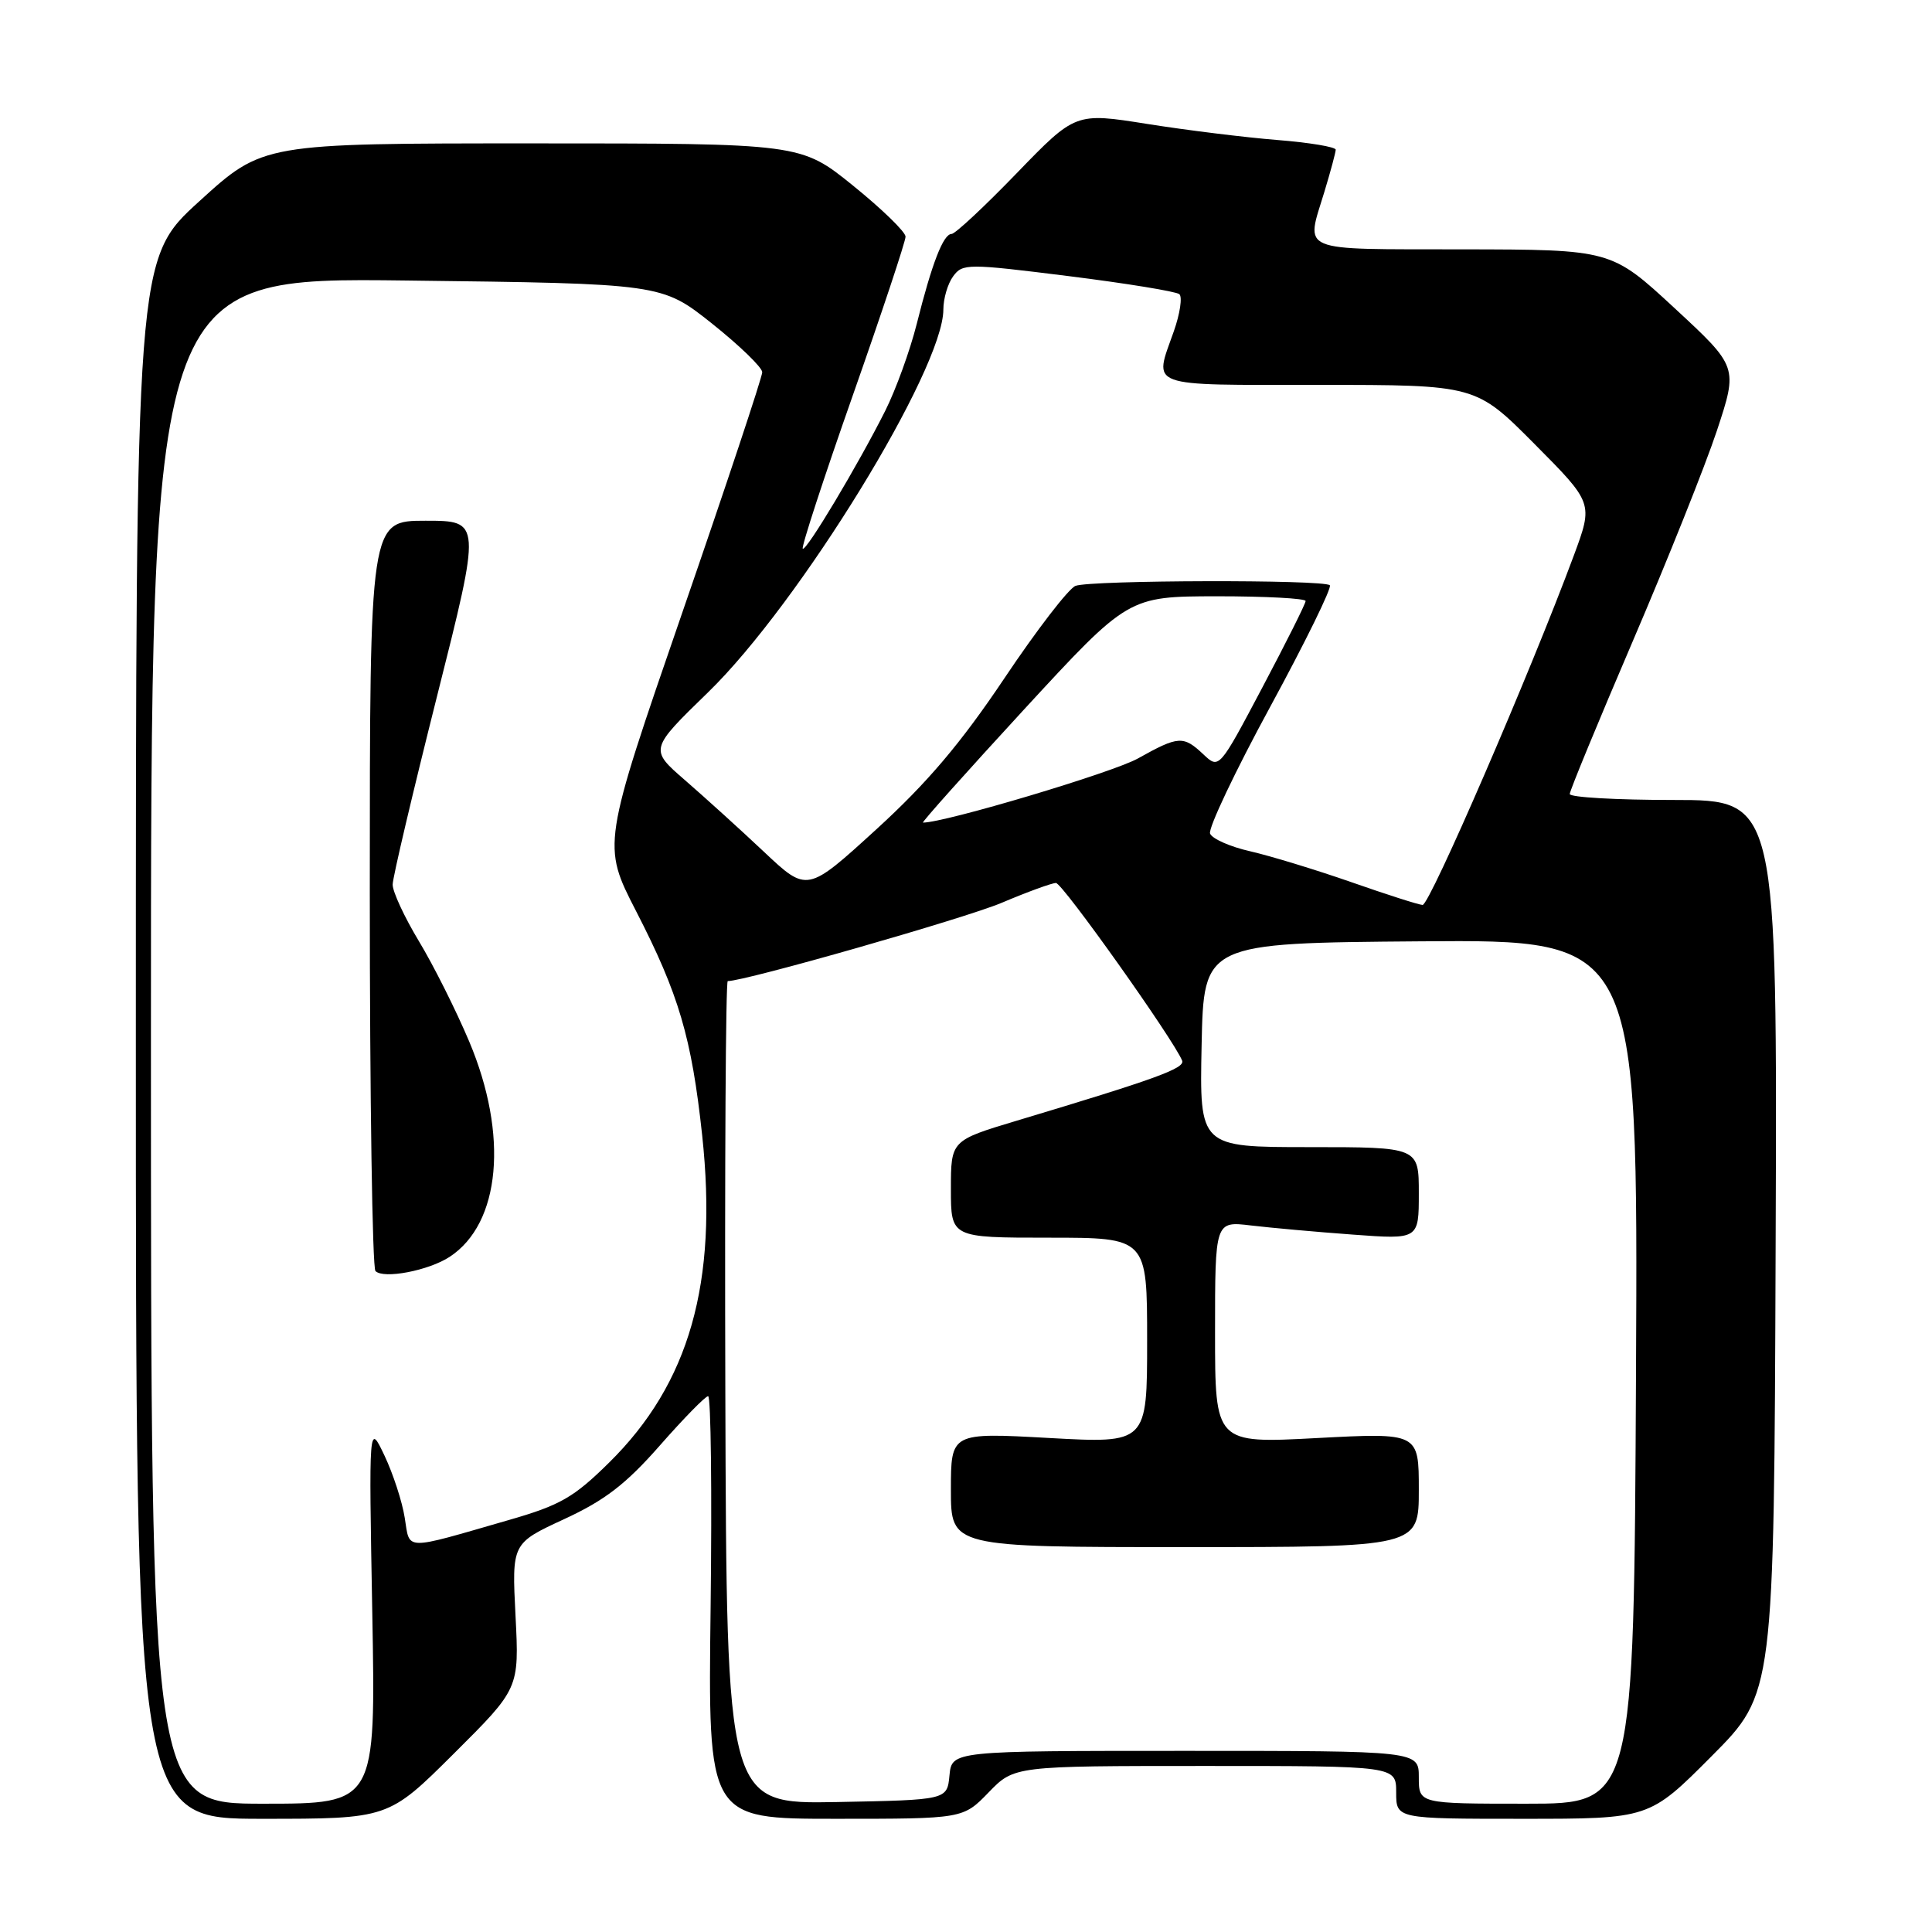 <?xml version="1.0" encoding="UTF-8" standalone="no"?>
<!DOCTYPE svg PUBLIC "-//W3C//DTD SVG 1.1//EN" "http://www.w3.org/Graphics/SVG/1.1/DTD/svg11.dtd" >
<svg xmlns="http://www.w3.org/2000/svg" xmlns:xlink="http://www.w3.org/1999/xlink" version="1.1" viewBox="0 0 256 256">
 <g >
 <path fill="currentColor"
d=" M 60.13 232.37 C 68.80 223.74 68.80 223.74 68.31 214.12 C 67.82 204.50 67.82 204.50 74.74 201.30 C 80.14 198.81 82.94 196.65 87.42 191.55 C 90.58 187.95 93.47 185.00 93.83 185.00 C 94.20 185.00 94.35 197.60 94.16 213.00 C 93.81 241.00 93.81 241.00 110.71 241.00 C 127.61 241.00 127.61 241.00 131.00 237.50 C 134.39 234.00 134.39 234.00 159.70 234.00 C 185.00 234.00 185.00 234.00 185.00 237.50 C 185.00 241.00 185.00 241.00 201.77 241.00 C 218.54 241.00 218.54 241.00 226.81 232.69 C 235.07 224.39 235.07 224.39 235.28 165.19 C 235.50 106.00 235.50 106.00 221.75 106.00 C 214.19 106.00 208.00 105.65 208.00 105.21 C 208.00 104.78 211.76 95.67 216.35 84.96 C 220.94 74.26 225.96 61.70 227.50 57.06 C 230.29 48.61 230.29 48.61 221.90 40.84 C 213.50 33.07 213.50 33.07 193.75 33.04 C 171.72 33.00 173.02 33.54 175.49 25.41 C 176.31 22.71 176.98 20.20 176.99 19.84 C 177.00 19.47 173.51 18.89 169.25 18.55 C 164.99 18.21 157.22 17.25 152.00 16.42 C 142.50 14.91 142.50 14.91 134.72 22.95 C 130.44 27.38 126.56 31.00 126.09 31.00 C 124.99 31.00 123.48 34.91 121.47 42.93 C 120.58 46.46 118.70 51.64 117.30 54.43 C 113.66 61.67 106.80 73.13 106.37 72.70 C 106.16 72.50 109.14 63.37 112.99 52.42 C 116.84 41.46 119.99 31.99 119.99 31.36 C 120.00 30.74 116.87 27.70 113.05 24.61 C 106.11 19.00 106.11 19.00 70.47 19.00 C 34.83 19.00 34.83 19.00 26.42 26.66 C 18.00 34.32 18.00 34.32 18.00 137.66 C 18.00 241.00 18.00 241.00 34.73 241.00 C 51.46 241.00 51.46 241.00 60.13 232.37 Z  M 20.00 137.88 C 20.00 36.76 20.00 36.76 53.84 37.17 C 87.68 37.58 87.68 37.58 94.34 42.87 C 98.00 45.79 101.00 48.69 101.00 49.32 C 101.00 49.96 96.23 64.31 90.39 81.22 C 79.78 111.97 79.78 111.97 84.29 120.74 C 89.95 131.74 91.64 137.47 93.04 150.42 C 95.14 169.99 91.35 183.33 80.69 193.82 C 76.02 198.43 74.22 199.46 67.39 201.42 C 53.31 205.48 54.34 205.51 53.63 201.12 C 53.30 198.99 52.09 195.29 50.95 192.88 C 48.87 188.50 48.87 188.50 49.33 213.75 C 49.79 239.00 49.79 239.00 34.89 239.00 C 20.00 239.00 20.00 239.00 20.00 137.88 Z  M 59.58 166.54 C 66.34 162.11 67.40 150.40 62.17 138.00 C 60.43 133.88 57.43 127.89 55.50 124.70 C 53.58 121.51 52.01 118.13 52.03 117.20 C 52.04 116.26 54.69 105.04 57.91 92.25 C 63.77 69.00 63.77 69.00 56.38 69.00 C 49.00 69.00 49.00 69.00 49.00 118.33 C 49.00 145.47 49.34 168.01 49.75 168.42 C 50.83 169.51 56.80 168.36 59.58 166.54 Z  M 96.11 184.53 C 96.02 154.54 96.16 130.00 96.43 130.00 C 98.76 130.00 127.87 121.68 132.72 119.63 C 136.14 118.18 139.38 117.00 139.92 117.00 C 140.78 117.00 155.53 137.78 156.64 140.54 C 157.04 141.56 153.12 142.98 134.75 148.49 C 126.00 151.12 126.00 151.12 126.00 157.56 C 126.00 164.00 126.00 164.00 139.00 164.00 C 152.00 164.00 152.00 164.00 152.00 177.63 C 152.00 191.26 152.00 191.26 139.00 190.54 C 126.00 189.82 126.00 189.82 126.00 197.41 C 126.00 205.00 126.00 205.00 157.00 205.00 C 188.00 205.00 188.00 205.00 188.00 197.42 C 188.00 189.84 188.00 189.84 174.50 190.55 C 161.00 191.27 161.00 191.27 161.00 176.54 C 161.00 161.81 161.00 161.81 165.75 162.38 C 168.36 162.69 174.44 163.24 179.25 163.59 C 188.00 164.24 188.00 164.24 188.00 158.12 C 188.00 152.00 188.00 152.00 173.47 152.00 C 158.94 152.00 158.94 152.00 159.22 138.48 C 159.50 124.96 159.50 124.96 188.28 124.73 C 217.05 124.50 217.05 124.50 216.78 181.75 C 216.50 239.00 216.50 239.00 202.25 239.00 C 188.00 239.00 188.00 239.00 188.00 235.50 C 188.00 232.00 188.00 232.00 157.06 232.00 C 126.13 232.00 126.13 232.00 125.81 235.25 C 125.50 238.50 125.50 238.50 110.89 238.78 C 96.28 239.05 96.28 239.05 96.11 184.53 Z  M 179.00 116.87 C 174.32 115.24 168.32 113.41 165.66 112.80 C 163.00 112.20 160.61 111.14 160.34 110.45 C 160.08 109.76 163.66 102.20 168.31 93.65 C 172.96 85.09 176.51 77.85 176.21 77.55 C 175.45 76.78 144.53 76.86 142.51 77.63 C 141.60 77.98 137.35 83.50 133.07 89.90 C 127.31 98.49 122.87 103.73 116.11 109.90 C 106.95 118.26 106.95 118.26 101.23 112.87 C 98.08 109.90 93.37 105.64 90.78 103.39 C 86.05 99.29 86.05 99.29 93.85 91.71 C 105.94 79.95 125.00 48.92 125.00 41.01 C 125.00 39.57 125.58 37.58 126.30 36.61 C 127.54 34.91 128.20 34.91 141.55 36.58 C 149.22 37.54 155.85 38.62 156.27 38.98 C 156.69 39.34 156.36 41.58 155.52 43.95 C 152.88 51.43 151.69 51.00 174.77 51.00 C 195.55 51.00 195.55 51.00 203.33 58.83 C 211.11 66.66 211.11 66.66 208.55 73.58 C 202.80 89.08 189.43 119.97 188.50 119.91 C 187.95 119.88 183.68 118.51 179.00 116.87 Z  M 135.69 94.01 C 149.50 79.03 149.50 79.03 161.25 79.01 C 167.71 79.01 173.00 79.29 173.00 79.64 C 173.00 79.99 170.42 85.14 167.27 91.09 C 161.54 101.92 161.54 101.92 159.46 99.96 C 156.79 97.45 156.17 97.49 150.78 100.50 C 147.44 102.37 125.22 109.00 122.30 109.00 C 122.07 109.00 128.10 102.26 135.69 94.01 Z "/>
</g>
</svg>